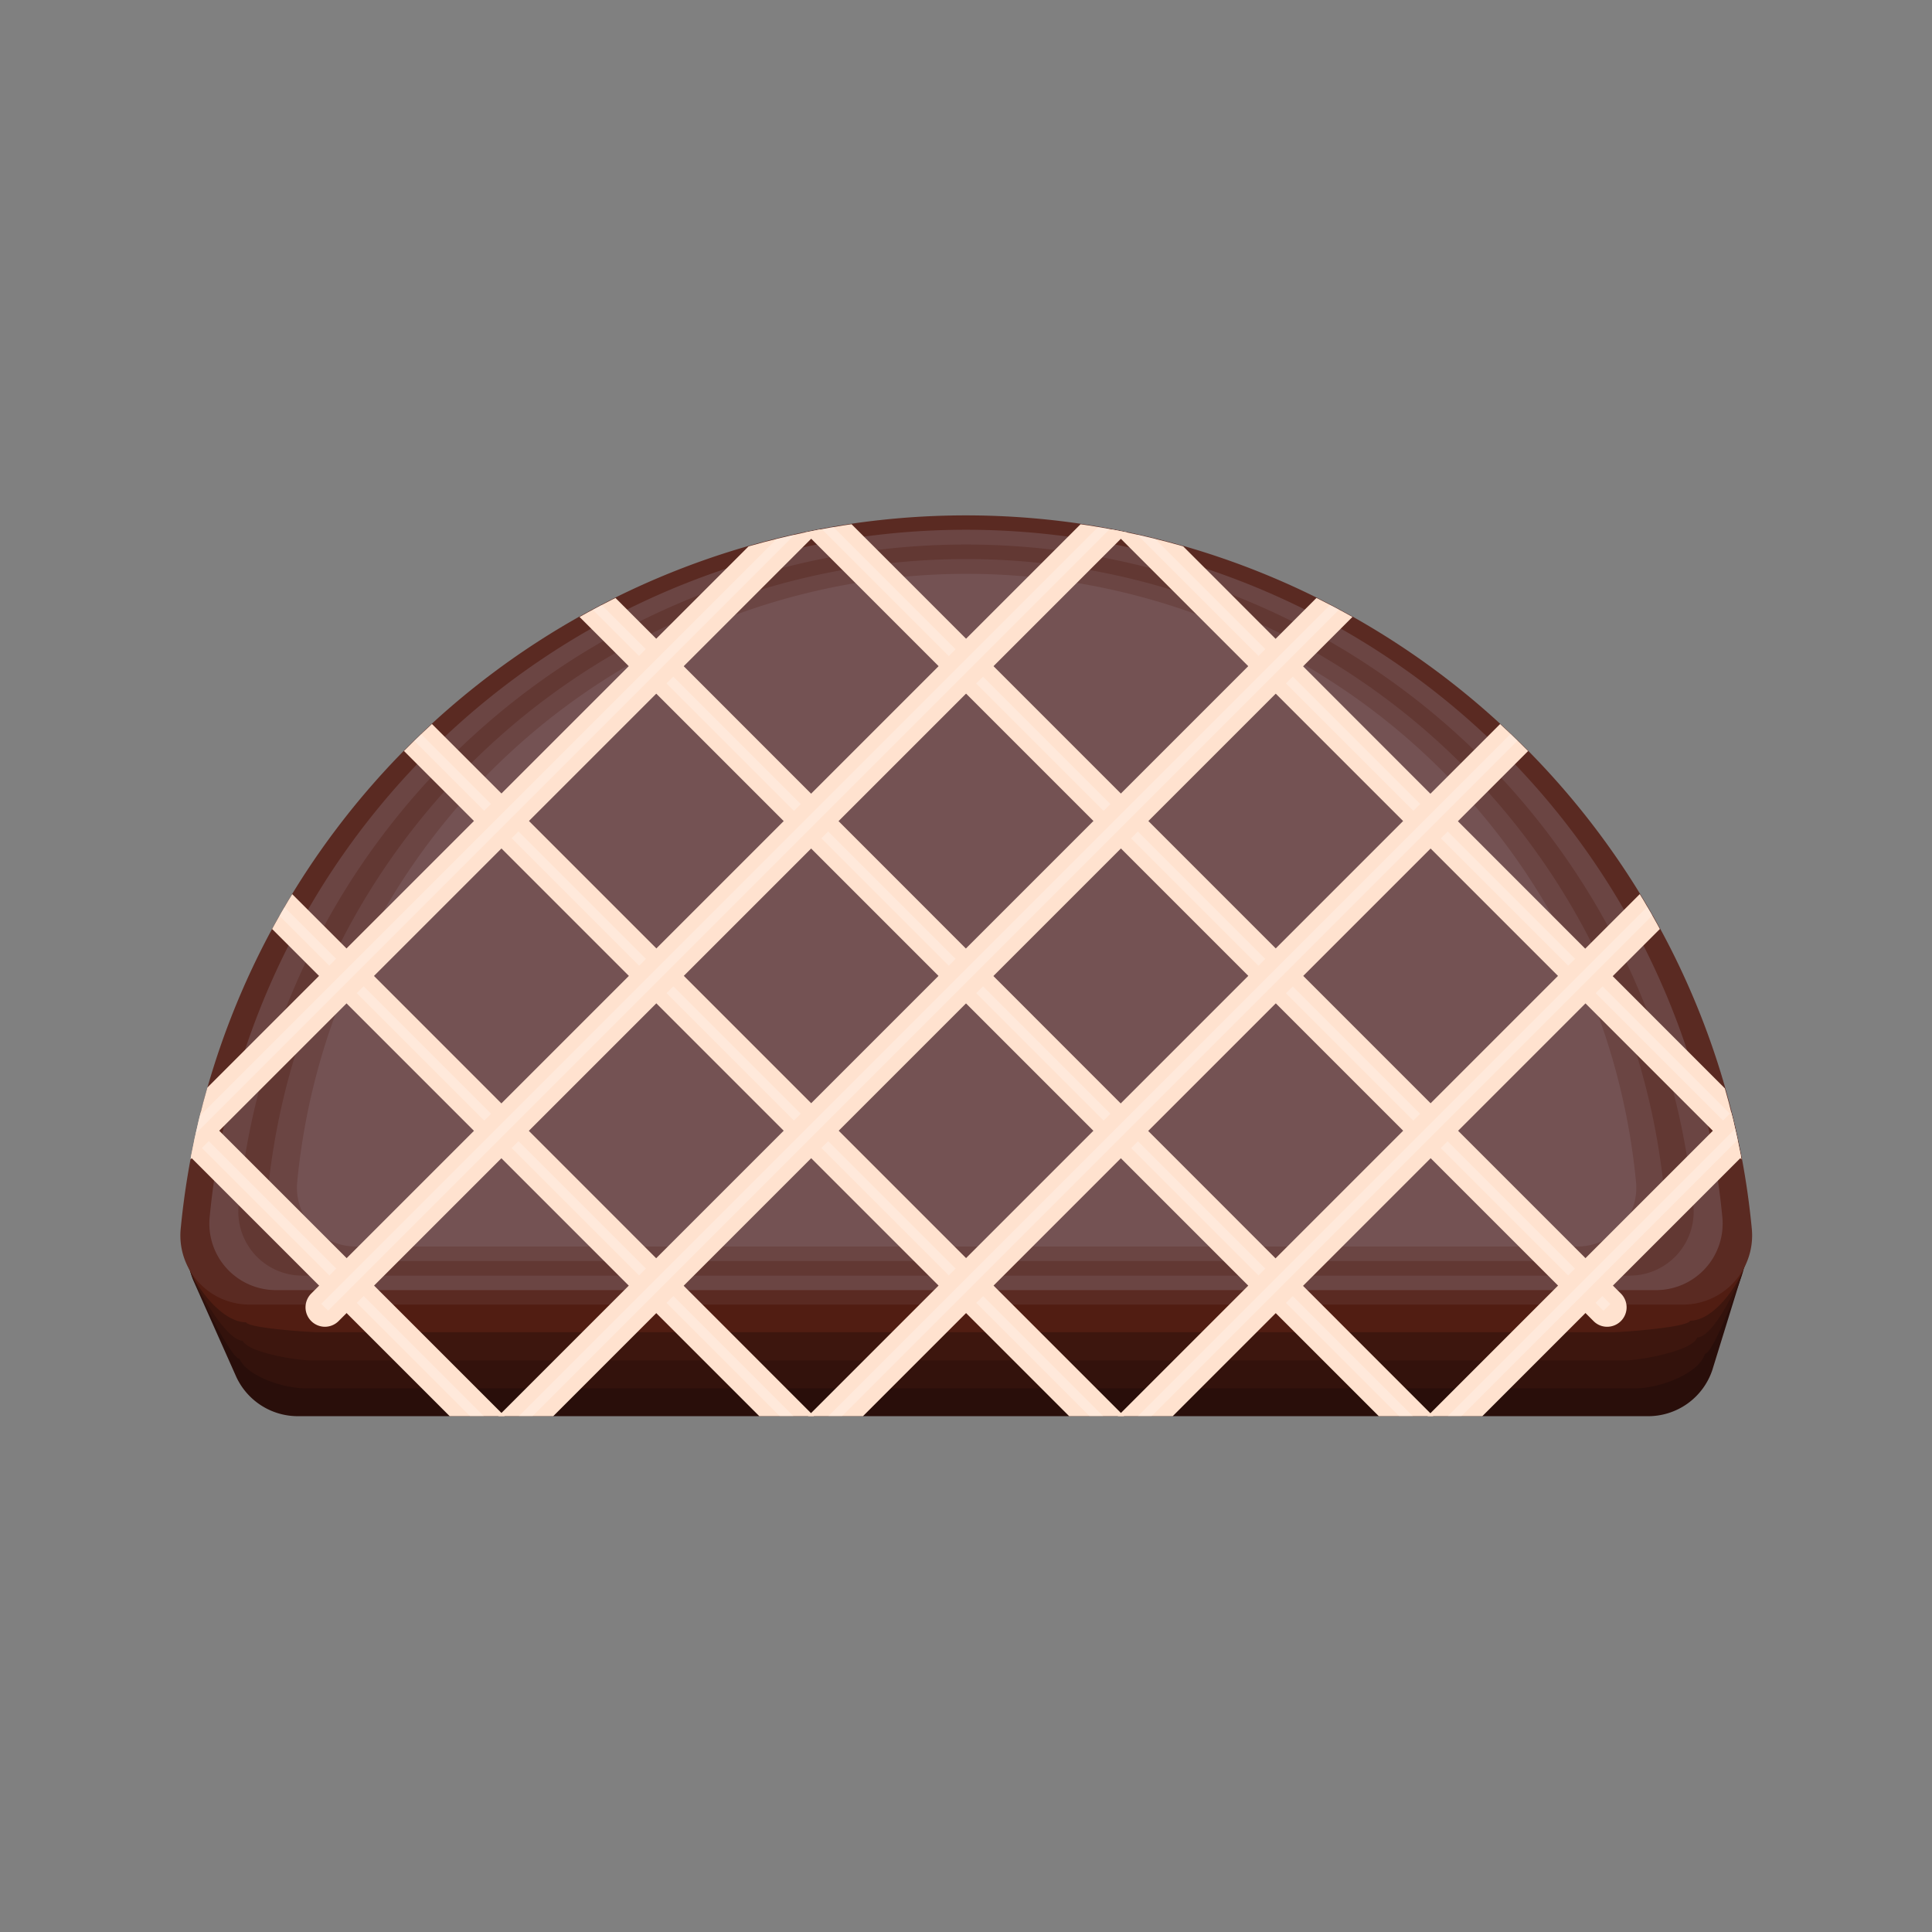 <svg viewBox="0 0 156 156" xmlns="http://www.w3.org/2000/svg" xmlns:xlink="http://www.w3.org/1999/xlink"><rect x="0" y="0" width="156" height="156" fill="#808080" stroke="none"/><clipPath id="a"><path d="m140.72 102.73c.07-.18.12-.34.16-.47s.1-.31.15-.47a5.65 5.65 0 0 0 .38-2.57 63.26 63.26 0 0 0 -6.55-22.62 63.73 63.73 0 0 0 -113.72 0 63.26 63.26 0 0 0 -6.55 22.62 5.62 5.62 0 0 0 .73 3.33c0 .08.06.17.1.26l.09.24a3.39 3.39 0 0 0 .15.45l3.42 7.68a5.48 5.48 0 0 0 5.05 3.17h108.87a5.46 5.46 0 0 0 5.26-3.72l2.28-7.38c.1-.25.15-.41.18-.52z"/></clipPath><path d="m78 43.25a64.51 64.51 0 0 0 -44 17 59.24 59.24 0 0 0 -13.53 18.49 56.21 56.21 0 0 0 -5.25 22.68 4.86 4.86 0 0 0 .44 2.08l3.42 7.68a5.48 5.48 0 0 0 5.05 3.17h108.87a5.46 5.46 0 0 0 5.26-3.72l2.28-7.38a4.66 4.66 0 0 0 .23-1.53 56.2 56.2 0 0 0 -5.16-22.79 59.3 59.3 0 0 0 -13.5-18.58 64.54 64.54 0 0 0 -44.11-17.1z" fill="#290e0a"/><path d="m34.24 59.77a65 65 0 0 1 87.59.07 60.44 60.44 0 0 1 13.6 18.51 57.86 57.86 0 0 1 5.51 22.75 5.7 5.7 0 0 1 -.19 1.54c-.15.64-2.4 6.67-3.08 6.67-.51 1.65-3.74 2.79-5.57 2.79h-107.48c-1.66 0-4.64-.94-5.28-2.38-.72 0-3.79-6.32-3.95-7a11.67 11.67 0 0 1 -.27-1.17 7.07 7.07 0 0 1 0-.92 57.79 57.79 0 0 1 5.52-22.43 60.43 60.43 0 0 1 13.6-18.43z" fill="#33120c"/><path d="m34.51 59.29a64.59 64.59 0 0 1 87 0 61.7 61.7 0 0 1 13.7 18.43 59.58 59.58 0 0 1 5.85 22.71 5.41 5.41 0 0 1 -.15 1.56c-.28 1.27-2.5 6-3.87 6-.34 1.1-4.65 1.86-5.87 1.86h-106.06c-1.1 0-5.08-.63-5.51-1.59-1.44 0-4.2-5-4.47-6.31a7.5 7.5 0 0 1 -.18-1.17 7.06 7.06 0 0 1 0-.92 59.16 59.16 0 0 1 5.85-22.19 61.24 61.24 0 0 1 13.71-18.38z" fill="#3d160e"/><path d="m34.77 58.8a64.14 64.14 0 0 1 86.48 0 62.62 62.62 0 0 1 13.8 18.35 61.46 61.46 0 0 1 6.2 22.67 5.93 5.93 0 0 1 -.11 1.58c-.4 1.91-2.61 5.24-4.67 5.24-.17.55-5.57.93-6.17.93h-104.7c-.55 0-5.52-.32-5.73-.8-2.17 0-4.68-3.57-5-5.62a6.64 6.64 0 0 1 -.1-1.18c0-.3 0-.61.05-.91a61.44 61.44 0 0 1 6.15-22 63 63 0 0 1 13.8-18.26z" fill="#511d12"/><path d="m135.87 105.34h-115.74a5.58 5.58 0 0 1 -5.54-6.12 63.7 63.7 0 0 1 106.41-40.9 63.92 63.92 0 0 1 13.9 18.28 63.26 63.26 0 0 1 6.55 22.62 5.58 5.58 0 0 1 -5.58 6.12z" fill="#5a2a22"/><path d="m133.74 104.17h-111.48a5.37 5.37 0 0 1 -5.33-5.9 61.35 61.35 0 0 1 122.14 0 5.37 5.37 0 0 1 -5.33 5.9z" fill="#6b4543"/><path d="m131.6 103h-107.2a5.16 5.16 0 0 1 -5.13-5.67 59 59 0 0 1 117.46 0 5.16 5.16 0 0 1 -5.13 5.67z" fill="#623833"/><path d="m129.47 101.82h-102.94a5 5 0 0 1 -4.92-5.45 56.65 56.65 0 0 1 112.78 0 5 5 0 0 1 -4.92 5.45z" fill="#6b4543"/><path d="m127.33 100.65h-98.66a4.75 4.75 0 0 1 -4.67-5.22 54.3 54.3 0 0 1 108.1 0 4.75 4.75 0 0 1 -4.77 5.22z" fill="#745253"/><g clip-path="url(#a)"><path d="m29.74 207.17a1.6 1.6 0 0 1 -1.11-.46l-78.54-78.54a1.58 1.58 0 0 1 0-2.22 1.58 1.58 0 0 1 2.22 0l78.54 78.54a1.56 1.56 0 0 1 0 2.22 1.58 1.58 0 0 1 -1.11.46z" fill="#ffe2cf"/><path d="m-9.92 110.79h.78v111.07h-.78z" fill="#ffe2cf" opacity=".25" transform="matrix(.707 -.707 .707 .707 -120.4 41.98)"/><path d="m42.25 194.66a1.56 1.56 0 0 1 -1.11-.46l-78.54-78.54a1.58 1.58 0 0 1 0-2.22 1.58 1.58 0 0 1 2.22 0l78.54 78.56a1.58 1.58 0 0 1 0 2.22 1.56 1.56 0 0 1 -1.11.44z" fill="#ffe2cf"/><path d="m2.59 98.29h.78v111.07h-.78z" fill="#ffe2cf" opacity=".25" transform="matrix(.707 -.707 .707 .707 -107.9 47.16)"/><path d="m67.26 169.65a1.57 1.57 0 0 1 -1.11-.45l-78.54-78.54a1.56 1.56 0 0 1 0-2.22 1.55 1.55 0 0 1 2.21 0l78.55 78.56a1.58 1.58 0 0 1 0 2.22 1.59 1.59 0 0 1 -1.11.43z" fill="#ffe2cf"/><path d="m27.59 73.28h.78v111.07h-.78z" fill="#ffe2cf" opacity=".25" transform="matrix(.707 -.707 .707 .707 -82.89 57.52)"/><path d="m104.77 132.14a1.56 1.56 0 0 1 -1.11-.46l-78.54-78.54a1.57 1.57 0 0 1 2.22-2.22l78.54 78.54a1.58 1.58 0 0 1 0 2.22 1.56 1.56 0 0 1 -1.11.46z" fill="#ffe2cf"/><path d="m65.11 35.77h.78v111.07h-.78z" fill="#fff" opacity=".25" transform="matrix(.707 -.707 .707 .707 -45.38 73.06)"/><path d="m117.27 119.64a1.56 1.56 0 0 1 -1.11-.46l-78.54-78.54a1.57 1.57 0 0 1 2.22-2.22l78.54 78.58a1.57 1.57 0 0 1 -1.11 2.68z" fill="#ffe2cf"/><path d="m77.61 23.26h.78v111.07h-.78z" fill="#fff" opacity=".25" transform="matrix(.707 -.707 .707 .707 -32.87 78.24)"/><path d="m79.76 157.15a1.56 1.56 0 0 1 -1.11-.46l-78.54-78.54a1.57 1.57 0 0 1 2.22-2.22l78.54 78.54a1.58 1.58 0 0 1 0 2.22 1.56 1.56 0 0 1 -1.11.46z" fill="#ffe2cf"/><path d="m40.1 60.78h.78v111.07h-.78z" fill="#fff" opacity=".25" transform="matrix(.707 -.707 .707 .707 -70.39 62.7)"/><path d="m129.78 107.13a1.53 1.53 0 0 1 -1.11-.46l-78.54-78.54a1.57 1.57 0 1 1 2.22-2.21l78.54 78.54a1.57 1.57 0 0 1 -1.11 2.67z" fill="#ffe2cf"/><path d="m90.11 10.76h.78v111.07h-.78z" fill="#fff" opacity=".25" transform="matrix(.707 -.707 .707 .707 -20.37 83.41)"/><path d="m54.75 182.16a1.6 1.6 0 0 1 -1.11-.46l-78.54-78.54a1.58 1.58 0 0 1 0-2.22 1.58 1.58 0 0 1 2.22 0l78.54 78.54a1.57 1.57 0 0 1 -1.11 2.68z" fill="#ffe2cf"/><path d="m15.09 85.78h.78v111.07h-.78z" fill="#ffe2cf" opacity=".25" transform="matrix(.707 -.707 .707 .707 -95.39 52.34)"/><path d="m92.26 144.65a1.6 1.6 0 0 1 -1.11-.46l-78.54-78.54a1.58 1.58 0 0 1 0-2.22 1.56 1.56 0 0 1 2.22 0l78.54 78.57a1.57 1.57 0 0 1 -1.11 2.68z" fill="#ffe2cf"/><path d="m52.6 48.27h.78v111.07h-.78z" fill="#fff" opacity=".25" transform="matrix(.707 -.707 .707 .707 -57.88 67.88)"/><path d="m154.79 82.13a1.57 1.57 0 0 1 -1.11-.46l-78.54-78.54a1.56 1.56 0 0 1 0-2.22 1.55 1.55 0 0 1 2.21 0l78.54 78.54a1.57 1.57 0 0 1 -1.1 2.68z" fill="#ffe2cf"/><path d="m115.12-14.25h.78v111.07h-.78z" fill="#ffe2cf" opacity=".25" transform="matrix(.707 -.707 .707 .707 4.64 93.77)"/><path d="m142.28 94.63a1.56 1.56 0 0 1 -1.11-.46l-78.54-78.54a1.57 1.57 0 1 1 2.22-2.22l78.54 78.59a1.58 1.58 0 0 1 0 2.22 1.56 1.56 0 0 1 -1.11.41z" fill="#ffe2cf"/><path d="m102.62-1.75h.78v111.07h-.78z" fill="#fff" opacity=".25" transform="matrix(.707 -.707 .707 .707 -7.86 88.59)"/><g fill="#ffe2cf"><path d="m167.29 69.62a1.56 1.56 0 0 1 -1.11-.46l-78.54-78.54a1.58 1.58 0 0 1 0-2.22 1.58 1.58 0 0 1 2.22 0l78.54 78.54a1.58 1.58 0 0 1 0 2.22 1.56 1.56 0 0 1 -1.11.46z"/><path d="m127.63-26.75h.78v111.07h-.78z" opacity=".25" transform="matrix(.707 -.707 .707 .707 17.14 98.95)"/><path d="m179.79 57.12a1.6 1.6 0 0 1 -1.11-.46l-78.54-78.54a1.58 1.58 0 0 1 0-2.22 1.58 1.58 0 0 1 2.22 0l78.54 78.54a1.57 1.57 0 0 1 -1.11 2.68z"/><path d="m140.13-39.26h.78v111.07h-.78z" opacity=".25" transform="matrix(.707 -.707 .707 .707 29.65 104.13)"/><path d="m192.3 44.61a1.54 1.54 0 0 1 -1.11-.46l-78.54-78.54a1.56 1.56 0 0 1 0-2.22 1.58 1.58 0 0 1 2.22 0l78.54 78.54a1.58 1.58 0 0 1 0 2.22 1.56 1.56 0 0 1 -1.11.46z"/><path d="m152.63-51.76h.78v111.07h-.78z" opacity=".25" transform="matrix(.707 -.707 .707 .707 42.15 109.31)"/><path d="m204.8 32.11a1.56 1.56 0 0 1 -1.11-.46l-78.54-78.54a1.58 1.58 0 0 1 0-2.22 1.58 1.58 0 0 1 2.22 0l78.54 78.54a1.58 1.58 0 0 1 0 2.22 1.56 1.56 0 0 1 -1.11.46z"/><path d="m165.14-64.27h.78v111.07h-.78z" opacity=".25" transform="matrix(.707 -.707 .707 .707 54.65 114.49)"/><path d="m126.26 207.17a1.6 1.6 0 0 1 -1.11-.46 1.58 1.58 0 0 1 0-2.22l78.54-78.49a1.57 1.57 0 1 1 2.22 2.22l-78.54 78.54a1.6 1.6 0 0 1 -1.11.41z"/><path d="m110 165.94h111.07v.78h-111.07z" opacity=".25" transform="matrix(.707 -.707 .707 .707 -69.13 165.76)"/><path d="m113.76 194.66a1.57 1.57 0 0 1 -1.11-2.68l78.54-78.54a1.57 1.57 0 1 1 2.22 2.22l-78.54 78.54a1.56 1.56 0 0 1 -1.11.46z"/><path d="m97.49 153.43h111.07v.78h-111.07z" opacity=".25" transform="matrix(.707 -.707 .707 .707 -63.95 153.26)"/><path d="m88.75 169.65a1.56 1.56 0 0 1 -1.11-2.65l78.54-78.54a1.56 1.56 0 0 1 2.22 0 1.58 1.58 0 0 1 0 2.22l-78.54 78.52a1.59 1.59 0 0 1 -1.11.45z"/><path d="m72.48 128.42h111.07v.78h-111.07z" opacity=".25" transform="matrix(.707 -.707 .707 .707 -53.59 128.25)"/><path d="m51.24 132.14a1.53 1.53 0 0 1 -1.11-.46 1.56 1.56 0 0 1 0-2.22l78.54-78.54a1.57 1.57 0 0 1 2.22 2.22l-78.54 78.54a1.56 1.56 0 0 1 -1.11.46z"/></g><path d="m34.97 90.91h111.07v.78h-111.07z" fill="#fff" opacity=".25" transform="matrix(.707 -.707 .707 .707 -38.05 90.74)"/><path d="m38.73 119.64a1.56 1.56 0 0 1 -1.11-.46 1.58 1.58 0 0 1 0-2.22l78.54-78.54a1.58 1.58 0 0 1 2.22 0 1.56 1.56 0 0 1 0 2.22l-78.54 78.54a1.56 1.56 0 0 1 -1.11.46z" fill="#ffe2cf"/><path d="m22.47 78.41h111.07v.78h-111.07z" fill="#fff" opacity=".25" transform="matrix(.707 -.707 .707 .707 -32.87 78.24)"/><path d="m76.24 157.15a1.52 1.52 0 0 1 -1.1-.46 1.56 1.56 0 0 1 0-2.22l78.54-78.54a1.57 1.57 0 0 1 2.21 2.22l-78.54 78.54a1.53 1.53 0 0 1 -1.11.46z" fill="#ffe2cf"/><path d="m59.98 115.92h111.07v.78h-111.07z" fill="#fff" opacity=".25" transform="matrix(.707 -.707 .707 .707 -48.41 115.75)"/><path d="m26.23 107.13a1.57 1.57 0 0 1 -1.11-2.67l78.54-78.54a1.57 1.57 0 1 1 2.22 2.21l-78.54 78.54a1.56 1.56 0 0 1 -1.11.46z" fill="#ffe2cf"/><path d="m9.96 65.9h111.07v.78h-111.07z" fill="#fff" opacity=".25" transform="matrix(.707 -.707 .707 .707 -27.69 65.73)"/><path d="m101.25 182.16a1.6 1.6 0 0 1 -1.11-.46 1.58 1.58 0 0 1 0-2.22l78.54-78.54a1.57 1.57 0 1 1 2.22 2.22l-78.54 78.54a1.58 1.58 0 0 1 -1.11.46z" fill="#ffe2cf"/><path d="m84.99 140.93h111.07v.78h-111.07z" fill="#ffe2cf" opacity=".25" transform="matrix(.707 -.707 .707 .707 -58.77 140.76)"/><path d="m63.74 144.65a1.6 1.6 0 0 1 -1.11-.46 1.58 1.58 0 0 1 0-2.22l78.54-78.54a1.56 1.56 0 0 1 2.22 0 1.58 1.58 0 0 1 0 2.22l-78.54 78.54a1.6 1.6 0 0 1 -1.11.46z" fill="#ffe2cf"/><path d="m47.47 103.41h111.07v.78h-111.07z" fill="#fff" opacity=".25" transform="matrix(.707 -.707 .707 .707 -43.23 103.24)"/><path d="m1.22 82.13a1.6 1.6 0 0 1 -1.11-.46 1.58 1.58 0 0 1 0-2.22l78.54-78.54a1.56 1.56 0 0 1 2.22 0 1.58 1.58 0 0 1 0 2.22l-78.54 78.54a1.6 1.6 0 0 1 -1.11.46z" fill="#ffe2cf"/><path d="m-15.05 40.89h111.07v.78h-111.07z" fill="#ffe2cf" opacity=".25" transform="matrix(.707 -.707 .707 .707 -17.34 40.72)"/><path d="m13.72 94.63a1.56 1.56 0 0 1 -1.11-.46 1.58 1.58 0 0 1 0-2.22l78.54-78.54a1.58 1.58 0 0 1 2.22 0 1.56 1.56 0 0 1 0 2.22l-78.54 78.54a1.53 1.53 0 0 1 -1.11.46z" fill="#ffe2cf"/><path d="m-2.54 53.4h111.07v.78h-111.07z" fill="#fff" opacity=".25" transform="matrix(.707 -.707 .707 .707 -22.51 53.23)"/><path d="m-11.28 69.62a1.53 1.53 0 0 1 -1.11-.46 1.56 1.56 0 0 1 0-2.22l78.54-78.54a1.58 1.58 0 0 1 2.22 0 1.58 1.58 0 0 1 0 2.22l-78.55 78.54a1.52 1.52 0 0 1 -1.1.46z" fill="#ffe2cf"/><path d="m-27.55 28.39h111.07v.78h-111.07z" fill="#ffe2cf" opacity=".25" transform="matrix(.707 -.707 .707 .707 -12.16 28.22)"/><path d="m-23.79 57.12a1.6 1.6 0 0 1 -1.11-.46 1.58 1.58 0 0 1 0-2.22l78.54-78.54a1.58 1.58 0 0 1 2.22 0 1.58 1.58 0 0 1 0 2.22l-78.54 78.54a1.58 1.58 0 0 1 -1.11.46z" fill="#ffe2cf"/><path d="m-40.05 15.89h111.07v.78h-111.07z" fill="#ffe2cf" opacity=".25" transform="matrix(.707 -.707 .707 .707 -6.98 15.72)"/><path d="m-36.29 44.61a1.54 1.54 0 0 1 -1.11-.46 1.58 1.58 0 0 1 0-2.22l78.54-78.54a1.58 1.58 0 0 1 2.22 0 1.58 1.58 0 0 1 0 2.22l-78.54 78.54a1.56 1.56 0 0 1 -1.11.46z" fill="#ffe2cf"/><path d="m-52.56 3.38h111.07v.78h-111.07z" fill="#ffe2cf" opacity=".25" transform="matrix(.707 -.707 .707 .707 -1.8 3.21)"/><path d="m-48.8 32.11a1.56 1.56 0 0 1 -1.11-.46 1.58 1.58 0 0 1 0-2.22l78.54-78.54a1.58 1.58 0 0 1 2.22 0 1.56 1.56 0 0 1 0 2.22l-78.54 78.54a1.54 1.54 0 0 1 -1.11.46z" fill="#ffe2cf"/><path d="m-65.06-9.12h111.07v.78h-111.07z" fill="#ffe2cf" opacity=".25" transform="matrix(.707 -.707 .707 .707 3.38 -9.29)"/></g></svg>